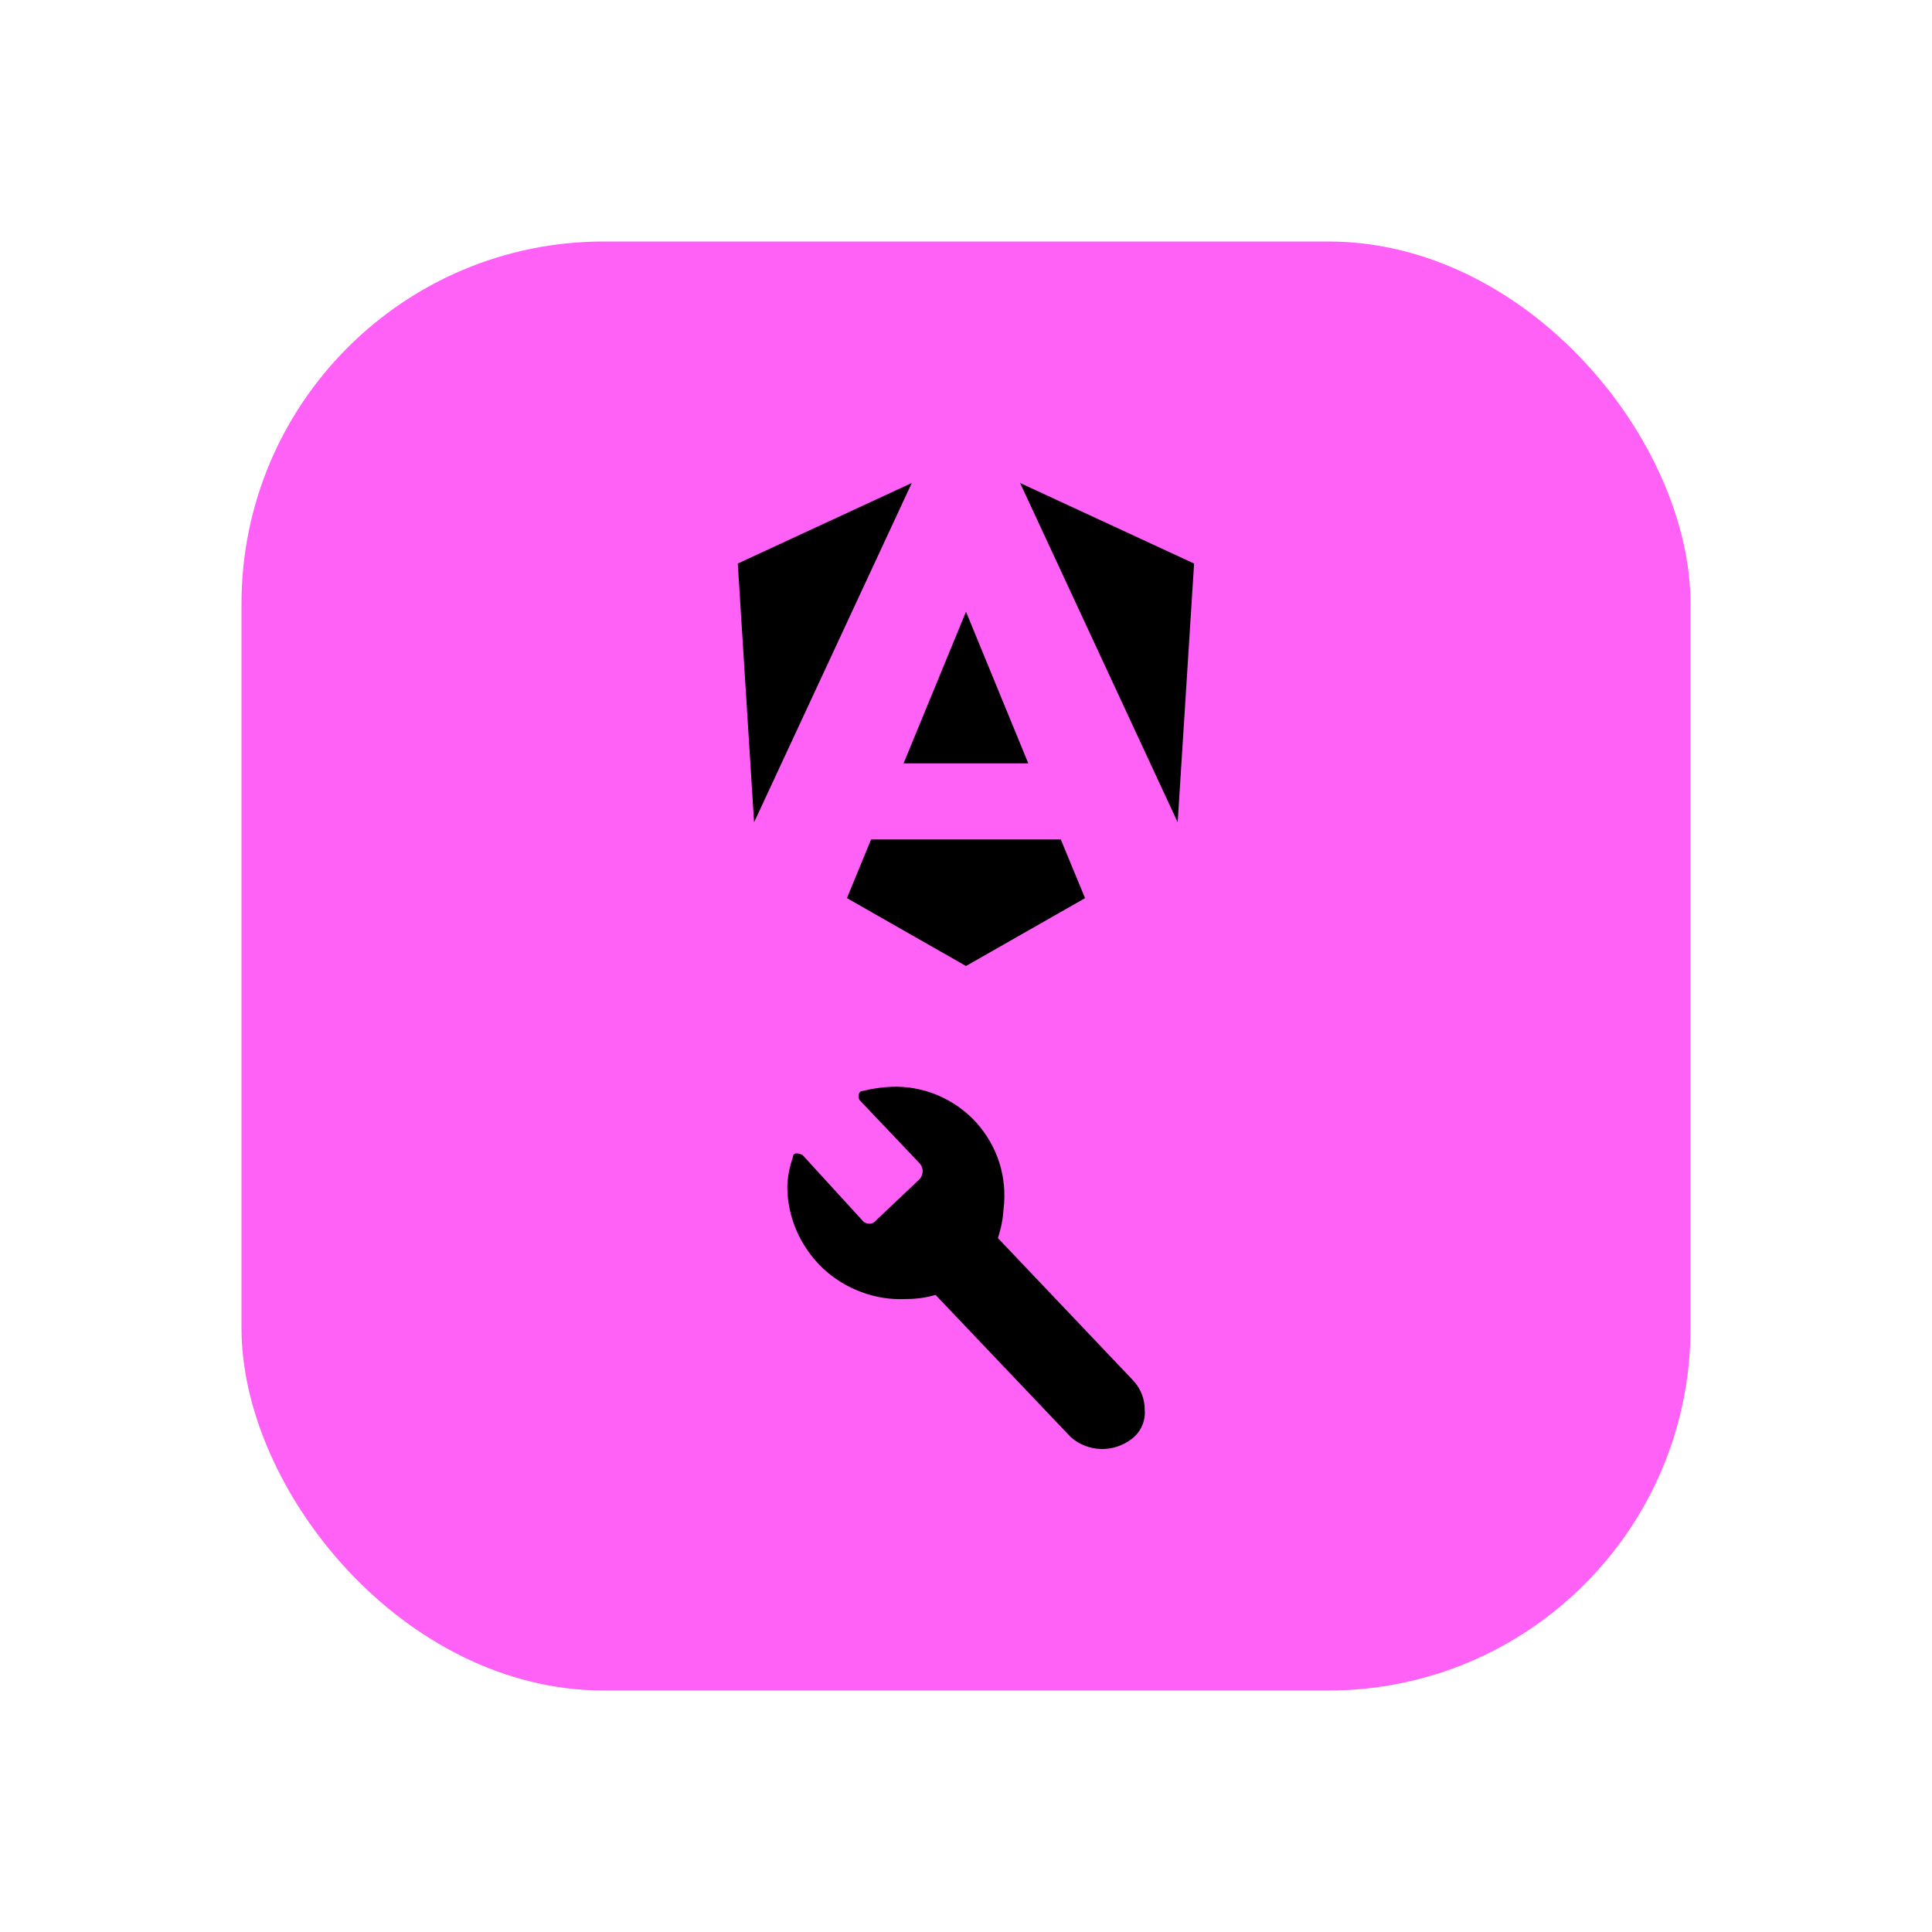 <svg width="16" height="16" viewBox="0 0 16 16" fill="none" xmlns="http://www.w3.org/2000/svg">
<rect x="2" y="2" width="12" height="12" rx="3" fill="#FF61F6"/>
<path d="M9.889 4.667L9.753 6.81L8.448 4L9.889 4.667ZM8.986 7.438L8 8L7.014 7.438L7.214 6.952H8.785L8.986 7.438ZM8 5.066L8.516 6.322H7.483L8 5.066ZM6.245 6.81L6.11 4.667L7.551 4L6.245 6.81Z" fill="black"/>
<path d="M8.311 10.013C8.306 10.095 8.29 10.175 8.264 10.253L9.383 11.431C9.446 11.498 9.481 11.585 9.48 11.676C9.484 11.722 9.476 11.768 9.457 11.81C9.439 11.851 9.41 11.888 9.373 11.916C9.301 11.972 9.211 12.002 9.119 12C9.027 11.998 8.938 11.963 8.869 11.903L7.748 10.724C7.668 10.747 7.587 10.758 7.505 10.758C7.378 10.764 7.251 10.745 7.133 10.7C7.014 10.656 6.905 10.589 6.813 10.502C6.721 10.414 6.648 10.309 6.597 10.193C6.547 10.077 6.52 9.952 6.52 9.825C6.523 9.743 6.539 9.662 6.566 9.585C6.566 9.544 6.607 9.545 6.647 9.566L7.138 10.103C7.145 10.113 7.154 10.12 7.164 10.126C7.175 10.131 7.186 10.134 7.198 10.134C7.21 10.134 7.222 10.131 7.232 10.126C7.242 10.12 7.252 10.113 7.259 10.103L7.611 9.77C7.62 9.761 7.628 9.75 7.633 9.737C7.638 9.725 7.641 9.712 7.641 9.699C7.641 9.686 7.638 9.673 7.633 9.661C7.628 9.649 7.62 9.638 7.611 9.629L7.122 9.114C7.103 9.094 7.105 9.034 7.145 9.035C7.224 9.015 7.306 9.003 7.388 9C7.518 8.996 7.647 9.02 7.767 9.071C7.887 9.122 7.995 9.198 8.083 9.294C8.17 9.39 8.236 9.504 8.276 9.628C8.315 9.752 8.327 9.884 8.311 10.013Z" fill="black"/>
</svg>

